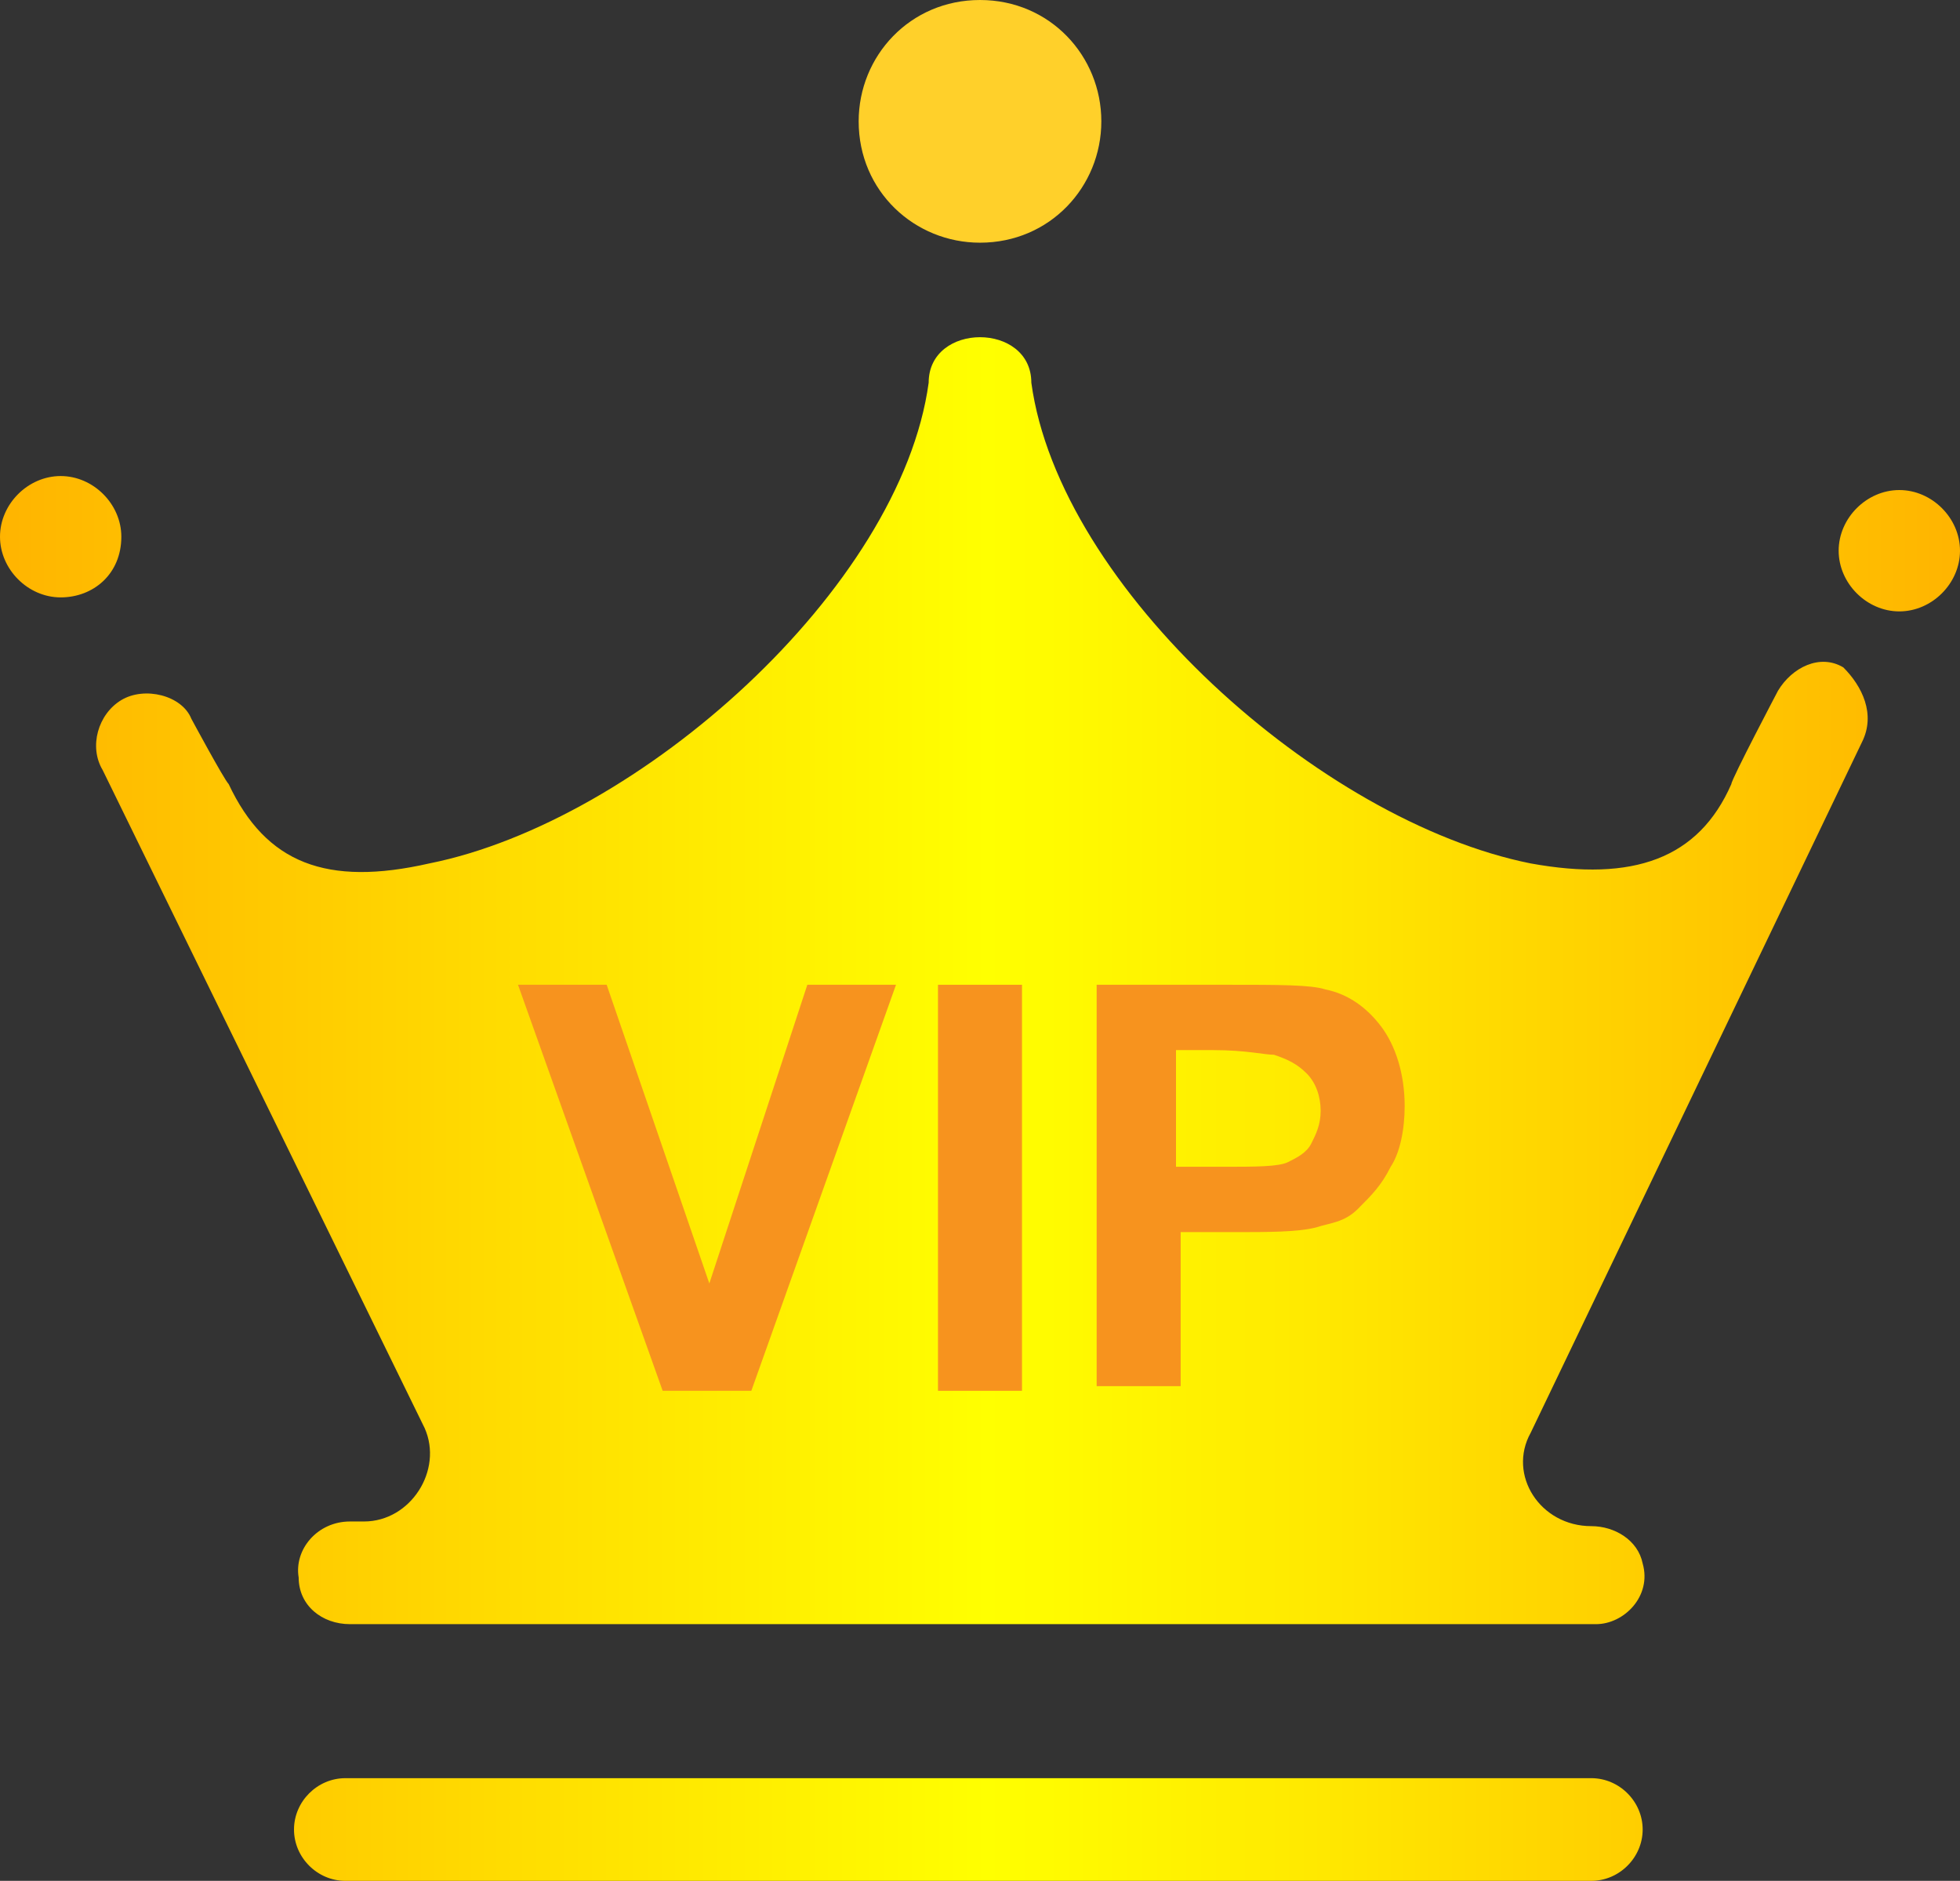 <?xml version="1.0" encoding="utf-8"?>
<!-- Generator: Adobe Illustrator 21.0.0, SVG Export Plug-In . SVG Version: 6.00 Build 0)  -->
<svg version="1.1" id="图层_1" xmlns="http://www.w3.org/2000/svg" xmlns:xlink="http://www.w3.org/1999/xlink" x="0px" y="0px"
	 width="42px" height="40.3px" viewBox="0 0 42 40.3" style="enable-background:new 0 0 42 40.3;" xml:space="preserve">
<rect x="0" y="0" width="42" height="40.3" fill="#333333" stroke="none"/>
<style type="text/css">
	.st0{fill:url(#SVGID_1_);}
	.st1{enable-background:new    ;}
	.st2{fill:#F7931E;}
	.st3{fill:#FFD02A;}
</style>
<g>
	<g>
		
			<linearGradient id="SVGID_1_" gradientUnits="userSpaceOnUse" x1="0" y1="16.238" x2="42" y2="16.238" gradientTransform="matrix(1 0 0 -1 0 40)">
			<stop  offset="0" style="stop-color:#FFB400"/>
			<stop  offset="0.263" style="stop-color:#FFDD00"/>
			<stop  offset="0.504" style="stop-color:#FFFF00"/>
			<stop  offset="0.669" style="stop-color:#FFE900"/>
			<stop  offset="1" style="stop-color:#FFB400"/>
		</linearGradient>
		<path class="st0" d="M40.7,10.5c-0.7,0-1.3,0.6-1.3,1.3s0.6,1.3,1.3,1.3s1.3-0.6,1.3-1.3S41.4,10.5,40.7,10.5 M2.6,11.5
			c0-0.7-0.6-1.3-1.3-1.3S0,10.8,0,11.5s0.6,1.3,1.3,1.3S2.6,12.3,2.6,11.5 M39.9,15.9l-7.1,14.8c-0.5,0.9,0.2,2,1.3,2
			c0.5,0,1,0.3,1.1,0.8c0.2,0.7-0.4,1.3-1,1.3H7.5c-0.6,0-1.1-0.4-1.1-1c-0.1-0.6,0.4-1.2,1.1-1.2h0.3c1,0,1.7-1.1,1.3-2L2.2,16.5
			C1.9,16,2.1,15.3,2.6,15s1.3-0.1,1.5,0.4c0,0,0.7,1.3,0.8,1.4C5.7,18.5,7,19,9.2,18.5c4.5-0.9,10.1-5.9,10.7-10.3
			c0-1.3,2.2-1.3,2.2,0c0.6,4.4,6.2,9.4,10.7,10.3c2.2,0.4,3.6-0.1,4.3-1.7c0-0.1,1-2,1-2c0.3-0.5,0.9-0.8,1.4-0.5
			C39.9,14.7,40.2,15.3,39.9,15.9 M35.2,39.2c0,0.6-0.5,1.1-1.1,1.1H7.4c-0.6,0-1.1-0.5-1.1-1.1s0.5-1.1,1.1-1.1h26.7
			C34.7,38.1,35.2,38.6,35.2,39.2"/>
	</g>
</g>
<g>
	<g class="st1">
		<path class="st2" d="M14.2,29.8l-3.1-8.7H13l2.2,6.4l2.1-6.4h1.9l-3.1,8.7H14.2z"/>
		<path class="st2" d="M20.1,29.8v-8.7h1.8v8.7H20.1z"/>
		<path class="st2" d="M23.5,29.8v-8.7h2.8c1.1,0,1.8,0,2.1,0.1c0.5,0.1,0.9,0.4,1.2,0.8s0.5,1,0.5,1.7c0,0.5-0.1,1-0.3,1.3
			c-0.2,0.4-0.4,0.6-0.7,0.9s-0.6,0.3-0.9,0.4c-0.4,0.1-1,0.1-1.8,0.1h-1.1v3.3H23.5z M25.2,22.6V25h1c0.7,0,1.2,0,1.4-0.1
			c0.2-0.1,0.4-0.2,0.5-0.4c0.1-0.2,0.2-0.4,0.2-0.7c0-0.3-0.1-0.6-0.3-0.8c-0.2-0.2-0.4-0.3-0.7-0.4c-0.2,0-0.6-0.1-1.3-0.1H25.2z"
			/>
	</g>
</g>
<path class="st3" d="M18.4,2.6c0,1.5,1.2,2.6,2.6,2.6c1.5,0,2.6-1.2,2.6-2.6S22.5,0,21,0S18.4,1.2,18.4,2.6"/>
</svg>

